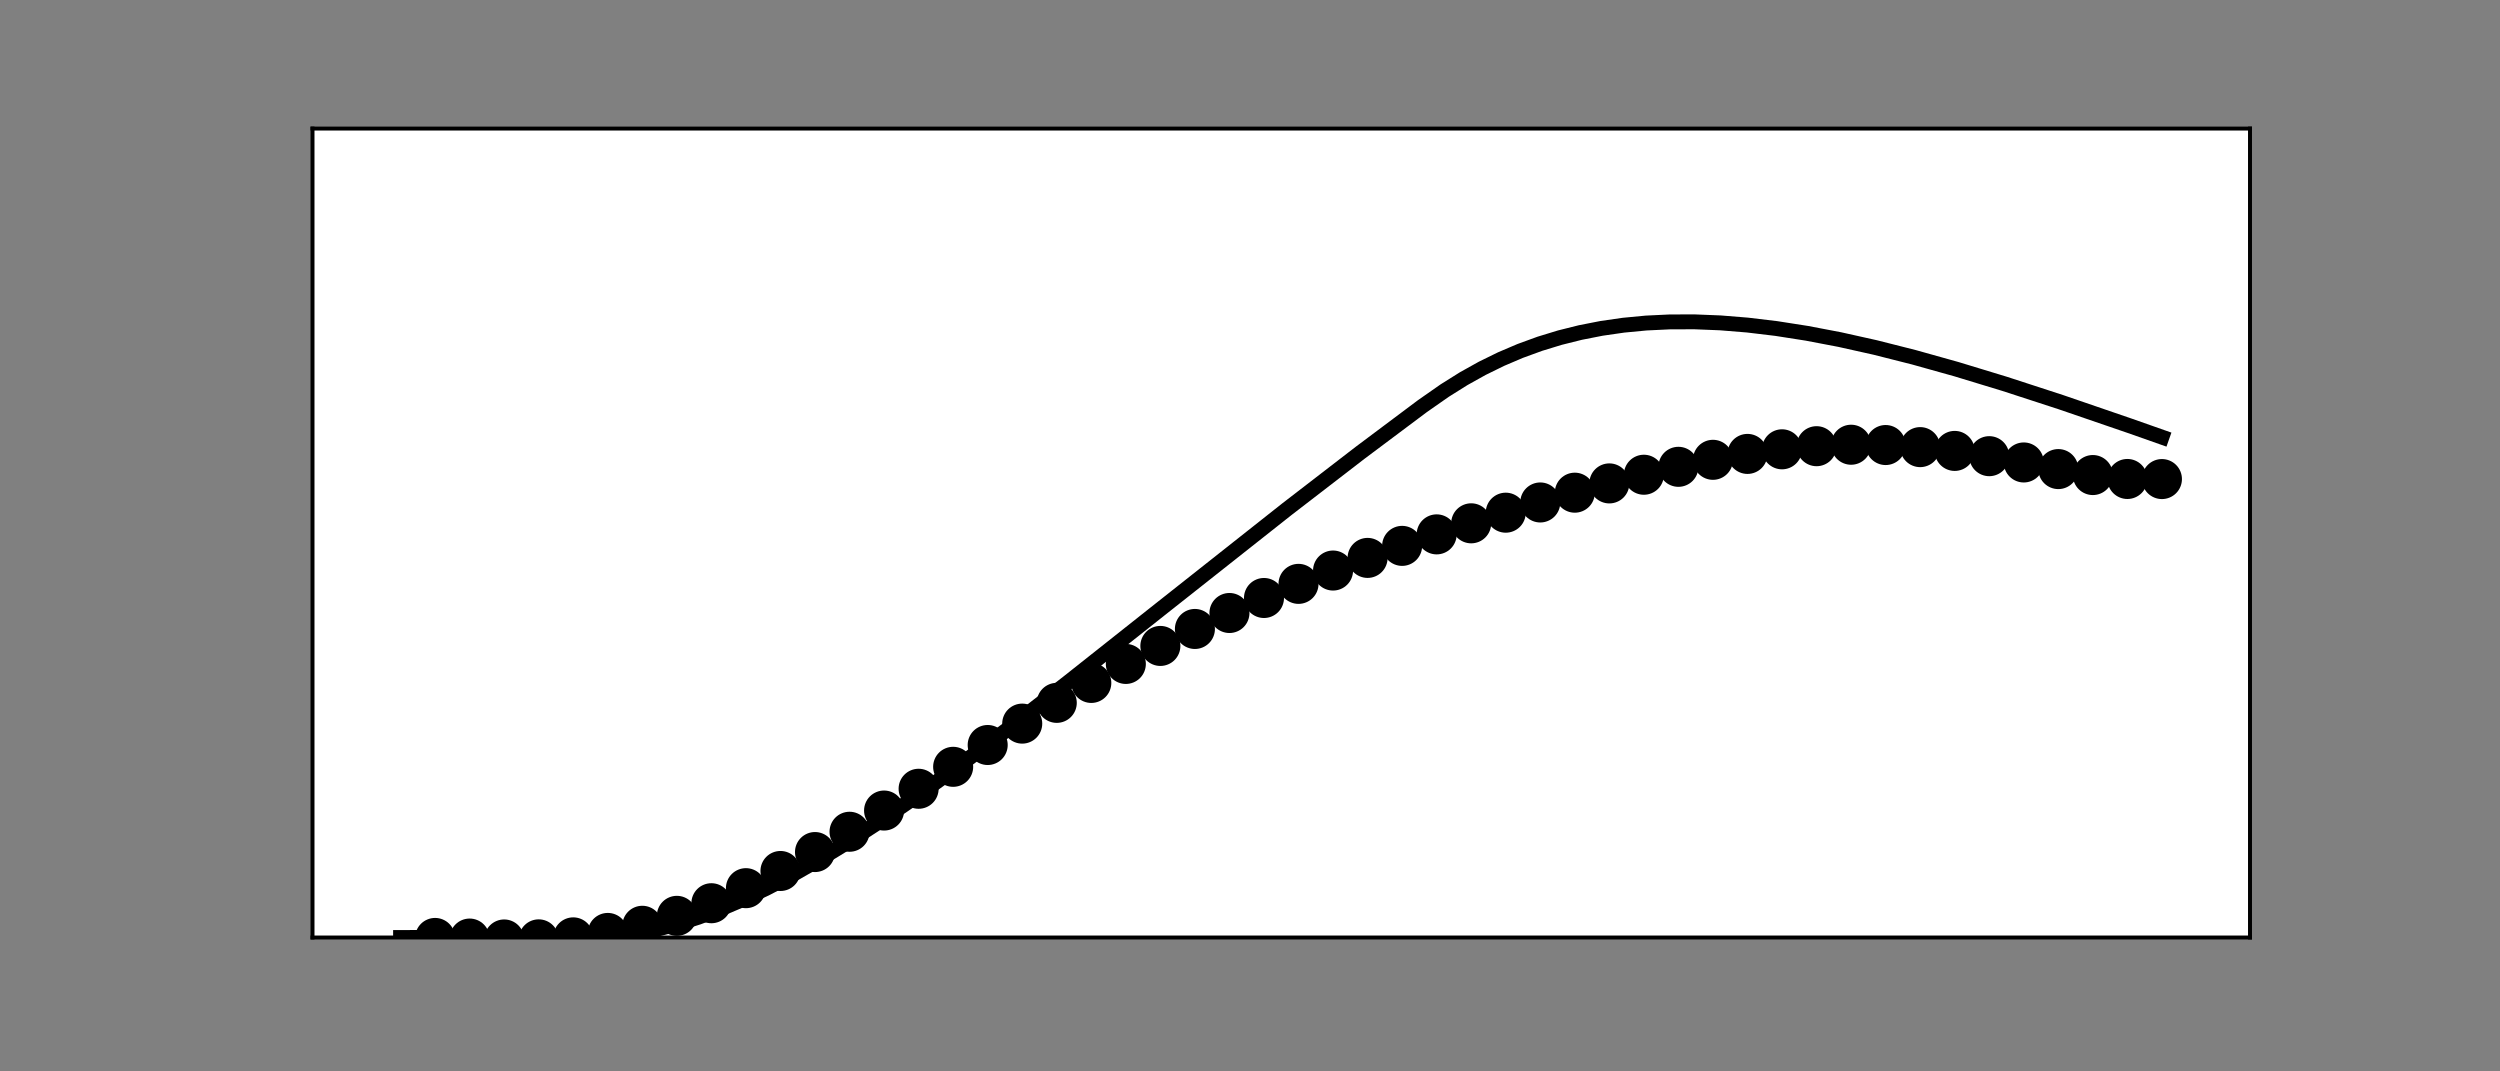 <?xml version="1.0" encoding="utf-8" standalone="no"?>
<!DOCTYPE svg PUBLIC "-//W3C//DTD SVG 1.1//EN"
  "http://www.w3.org/Graphics/SVG/1.1/DTD/svg11.dtd">
<!-- Created with matplotlib (https://matplotlib.org/) -->
<svg height="216pt" version="1.1" viewBox="0 0 504 216" width="504pt" xmlns="http://www.w3.org/2000/svg" xmlns:xlink="http://www.w3.org/1999/xlink">
 <rect x="0" y="0" width="504" height="216" fill="#808080" stroke="none"/>
 <defs>
  <style type="text/css">*{stroke-linecap:butt;stroke-linejoin:round;}</style>
 </defs>
 <g id="figure_1">
  <g id="patch_1">
   <path d="M 0 216 
L 504 216 
L 504 0 
L 0 0 
z
" style="fill:none;"/>
  </g>
  <g id="axes_1">
   <g id="patch_2">
    <path d="M 63 189 
L 453.6 189 
L 453.6 25.92 
L 63 25.92 
z
" style="fill:#ffffff;"/>
   </g>
   <g id="PathCollection_1">
    <defs>
     <path d="M 0 3.536 
C 0.938 3.536 1.837 3.163 2.5 2.5 
C 3.163 1.837 3.536 0.938 3.536 0 
C 3.536 -0.938 3.163 -1.837 2.5 -2.5 
C 1.837 -3.163 0.938 -3.536 0 -3.536 
C -0.938 -3.536 -1.837 -3.163 -2.5 -2.5 
C -3.163 -1.837 -3.536 -0.938 -3.536 0 
C -3.536 0.938 -3.163 1.837 -2.5 2.5 
C -1.837 3.163 -0.938 3.536 0 3.536 
z
" id="m3d6cb41b52" style="stroke:#000000;"/>
    </defs>
    <g clip-path="url(#p32a3eb6942)">
     <use style="stroke:#000000;" x="87.717" xlink:href="#m3d6cb41b52" y="189.091"/>
    </g>
   </g>
   <g id="PathCollection_2">
    <g clip-path="url(#p32a3eb6942)">
     <use style="stroke:#000000;" x="94.68" xlink:href="#m3d6cb41b52" y="189.215"/>
    </g>
   </g>
   <g id="PathCollection_3">
    <g clip-path="url(#p32a3eb6942)">
     <use style="stroke:#000000;" x="101.642" xlink:href="#m3d6cb41b52" y="189.397"/>
    </g>
   </g>
   <g id="PathCollection_4">
    <g clip-path="url(#p32a3eb6942)">
     <use style="stroke:#000000;" x="108.605" xlink:href="#m3d6cb41b52" y="189.376"/>
    </g>
   </g>
   <g id="PathCollection_5">
    <g clip-path="url(#p32a3eb6942)">
     <use style="stroke:#000000;" x="115.567" xlink:href="#m3d6cb41b52" y="188.975"/>
    </g>
   </g>
   <g id="PathCollection_6">
    <g clip-path="url(#p32a3eb6942)">
     <use style="stroke:#000000;" x="122.53" xlink:href="#m3d6cb41b52" y="188.081"/>
    </g>
   </g>
   <g id="PathCollection_7">
    <g clip-path="url(#p32a3eb6942)">
     <use style="stroke:#000000;" x="129.493" xlink:href="#m3d6cb41b52" y="186.639"/>
    </g>
   </g>
   <g id="PathCollection_8">
    <g clip-path="url(#p32a3eb6942)">
     <use style="stroke:#000000;" x="136.455" xlink:href="#m3d6cb41b52" y="184.635"/>
    </g>
   </g>
   <g id="PathCollection_9">
    <g clip-path="url(#p32a3eb6942)">
     <use style="stroke:#000000;" x="143.418" xlink:href="#m3d6cb41b52" y="182.092"/>
    </g>
   </g>
   <g id="PathCollection_10">
    <g clip-path="url(#p32a3eb6942)">
     <use style="stroke:#000000;" x="150.38" xlink:href="#m3d6cb41b52" y="179.055"/>
    </g>
   </g>
   <g id="PathCollection_11">
    <g clip-path="url(#p32a3eb6942)">
     <use style="stroke:#000000;" x="157.343" xlink:href="#m3d6cb41b52" y="175.591"/>
    </g>
   </g>
   <g id="PathCollection_12">
    <g clip-path="url(#p32a3eb6942)">
     <use style="stroke:#000000;" x="164.305" xlink:href="#m3d6cb41b52" y="171.773"/>
    </g>
   </g>
   <g id="PathCollection_13">
    <g clip-path="url(#p32a3eb6942)">
     <use style="stroke:#000000;" x="171.268" xlink:href="#m3d6cb41b52" y="167.684"/>
    </g>
   </g>
   <g id="PathCollection_14">
    <g clip-path="url(#p32a3eb6942)">
     <use style="stroke:#000000;" x="178.23" xlink:href="#m3d6cb41b52" y="163.406"/>
    </g>
   </g>
   <g id="PathCollection_15">
    <g clip-path="url(#p32a3eb6942)">
     <use style="stroke:#000000;" x="185.193" xlink:href="#m3d6cb41b52" y="159.017"/>
    </g>
   </g>
   <g id="PathCollection_16">
    <g clip-path="url(#p32a3eb6942)">
     <use style="stroke:#000000;" x="192.156" xlink:href="#m3d6cb41b52" y="154.591"/>
    </g>
   </g>
   <g id="PathCollection_17">
    <g clip-path="url(#p32a3eb6942)">
     <use style="stroke:#000000;" x="199.118" xlink:href="#m3d6cb41b52" y="150.193"/>
    </g>
   </g>
   <g id="PathCollection_18">
    <g clip-path="url(#p32a3eb6942)">
     <use style="stroke:#000000;" x="206.081" xlink:href="#m3d6cb41b52" y="145.881"/>
    </g>
   </g>
   <g id="PathCollection_19">
    <g clip-path="url(#p32a3eb6942)">
     <use style="stroke:#000000;" x="213.043" xlink:href="#m3d6cb41b52" y="141.697"/>
    </g>
   </g>
   <g id="PathCollection_20">
    <g clip-path="url(#p32a3eb6942)">
     <use style="stroke:#000000;" x="220.006" xlink:href="#m3d6cb41b52" y="137.679"/>
    </g>
   </g>
   <g id="PathCollection_21">
    <g clip-path="url(#p32a3eb6942)">
     <use style="stroke:#000000;" x="226.968" xlink:href="#m3d6cb41b52" y="133.849"/>
    </g>
   </g>
   <g id="PathCollection_22">
    <g clip-path="url(#p32a3eb6942)">
     <use style="stroke:#000000;" x="233.931" xlink:href="#m3d6cb41b52" y="130.221"/>
    </g>
   </g>
   <g id="PathCollection_23">
    <g clip-path="url(#p32a3eb6942)">
     <use style="stroke:#000000;" x="240.894" xlink:href="#m3d6cb41b52" y="126.799"/>
    </g>
   </g>
   <g id="PathCollection_24">
    <g clip-path="url(#p32a3eb6942)">
     <use style="stroke:#000000;" x="247.856" xlink:href="#m3d6cb41b52" y="123.581"/>
    </g>
   </g>
   <g id="PathCollection_25">
    <g clip-path="url(#p32a3eb6942)">
     <use style="stroke:#000000;" x="254.819" xlink:href="#m3d6cb41b52" y="120.555"/>
    </g>
   </g>
   <g id="PathCollection_26">
    <g clip-path="url(#p32a3eb6942)">
     <use style="stroke:#000000;" x="261.781" xlink:href="#m3d6cb41b52" y="117.708"/>
    </g>
   </g>
   <g id="PathCollection_27">
    <g clip-path="url(#p32a3eb6942)">
     <use style="stroke:#000000;" x="268.744" xlink:href="#m3d6cb41b52" y="115.021"/>
    </g>
   </g>
   <g id="PathCollection_28">
    <g clip-path="url(#p32a3eb6942)">
     <use style="stroke:#000000;" x="275.706" xlink:href="#m3d6cb41b52" y="112.474"/>
    </g>
   </g>
   <g id="PathCollection_29">
    <g clip-path="url(#p32a3eb6942)">
     <use style="stroke:#000000;" x="282.669" xlink:href="#m3d6cb41b52" y="110.049"/>
    </g>
   </g>
   <g id="PathCollection_30">
    <g clip-path="url(#p32a3eb6942)">
     <use style="stroke:#000000;" x="289.632" xlink:href="#m3d6cb41b52" y="107.729"/>
    </g>
   </g>
   <g id="PathCollection_31">
    <g clip-path="url(#p32a3eb6942)">
     <use style="stroke:#000000;" x="296.594" xlink:href="#m3d6cb41b52" y="105.501"/>
    </g>
   </g>
   <g id="PathCollection_32">
    <g clip-path="url(#p32a3eb6942)">
     <use style="stroke:#000000;" x="303.557" xlink:href="#m3d6cb41b52" y="103.358"/>
    </g>
   </g>
   <g id="PathCollection_33">
    <g clip-path="url(#p32a3eb6942)">
     <use style="stroke:#000000;" x="310.519" xlink:href="#m3d6cb41b52" y="101.297"/>
    </g>
   </g>
   <g id="PathCollection_34">
    <g clip-path="url(#p32a3eb6942)">
     <use style="stroke:#000000;" x="317.482" xlink:href="#m3d6cb41b52" y="99.325"/>
    </g>
   </g>
   <g id="PathCollection_35">
    <g clip-path="url(#p32a3eb6942)">
     <use style="stroke:#000000;" x="324.444" xlink:href="#m3d6cb41b52" y="97.455"/>
    </g>
   </g>
   <g id="PathCollection_36">
    <g clip-path="url(#p32a3eb6942)">
     <use style="stroke:#000000;" x="331.407" xlink:href="#m3d6cb41b52" y="95.708"/>
    </g>
   </g>
   <g id="PathCollection_37">
    <g clip-path="url(#p32a3eb6942)">
     <use style="stroke:#000000;" x="338.37" xlink:href="#m3d6cb41b52" y="94.111"/>
    </g>
   </g>
   <g id="PathCollection_38">
    <g clip-path="url(#p32a3eb6942)">
     <use style="stroke:#000000;" x="345.332" xlink:href="#m3d6cb41b52" y="92.699"/>
    </g>
   </g>
   <g id="PathCollection_39">
    <g clip-path="url(#p32a3eb6942)">
     <use style="stroke:#000000;" x="352.295" xlink:href="#m3d6cb41b52" y="91.509"/>
    </g>
   </g>
   <g id="PathCollection_40">
    <g clip-path="url(#p32a3eb6942)">
     <use style="stroke:#000000;" x="359.257" xlink:href="#m3d6cb41b52" y="90.581"/>
    </g>
   </g>
   <g id="PathCollection_41">
    <g clip-path="url(#p32a3eb6942)">
     <use style="stroke:#000000;" x="366.22" xlink:href="#m3d6cb41b52" y="89.953"/>
    </g>
   </g>
   <g id="PathCollection_42">
    <g clip-path="url(#p32a3eb6942)">
     <use style="stroke:#000000;" x="373.182" xlink:href="#m3d6cb41b52" y="89.658"/>
    </g>
   </g>
   <g id="PathCollection_43">
    <g clip-path="url(#p32a3eb6942)">
     <use style="stroke:#000000;" x="380.145" xlink:href="#m3d6cb41b52" y="89.719"/>
    </g>
   </g>
   <g id="PathCollection_44">
    <g clip-path="url(#p32a3eb6942)">
     <use style="stroke:#000000;" x="387.107" xlink:href="#m3d6cb41b52" y="90.14"/>
    </g>
   </g>
   <g id="PathCollection_45">
    <g clip-path="url(#p32a3eb6942)">
     <use style="stroke:#000000;" x="394.07" xlink:href="#m3d6cb41b52" y="90.905"/>
    </g>
   </g>
   <g id="PathCollection_46">
    <g clip-path="url(#p32a3eb6942)">
     <use style="stroke:#000000;" x="401.033" xlink:href="#m3d6cb41b52" y="91.965"/>
    </g>
   </g>
   <g id="PathCollection_47">
    <g clip-path="url(#p32a3eb6942)">
     <use style="stroke:#000000;" x="407.995" xlink:href="#m3d6cb41b52" y="93.232"/>
    </g>
   </g>
   <g id="PathCollection_48">
    <g clip-path="url(#p32a3eb6942)">
     <use style="stroke:#000000;" x="414.958" xlink:href="#m3d6cb41b52" y="94.567"/>
    </g>
   </g>
   <g id="PathCollection_49">
    <g clip-path="url(#p32a3eb6942)">
     <use style="stroke:#000000;" x="421.92" xlink:href="#m3d6cb41b52" y="95.769"/>
    </g>
   </g>
   <g id="PathCollection_50">
    <g clip-path="url(#p32a3eb6942)">
     <use style="stroke:#000000;" x="428.883" xlink:href="#m3d6cb41b52" y="96.562"/>
    </g>
   </g>
   <g id="PathCollection_51">
    <g clip-path="url(#p32a3eb6942)">
     <use style="stroke:#000000;" x="435.845" xlink:href="#m3d6cb41b52" y="96.58"/>
    </g>
   </g>
   <g id="matplotlib.axis_1"/>
   <g id="matplotlib.axis_2"/>
   <g id="line2d_1">
    <path clip-path="url(#p32a3eb6942)" d="M 80.755 189 
L 121.428 188.89 
L 125.17 188.582 
L 128.854 188.053 
L 132.655 187.28 
L 136.6 186.248 
L 140.749 184.93 
L 145.1 183.311 
L 149.713 181.353 
L 154.587 179.04 
L 159.78 176.328 
L 165.35 173.165 
L 171.384 169.48 
L 177.998 165.175 
L 185.338 160.126 
L 193.606 154.16 
L 203.296 146.883 
L 215.277 137.593 
L 233.931 122.815 
L 259.46 102.639 
L 274.169 91.306 
L 286.759 81.878 
L 291.256 78.738 
L 295.086 76.337 
L 298.828 74.251 
L 302.628 72.388 
L 306.487 70.744 
L 310.432 69.305 
L 314.465 68.071 
L 318.613 67.034 
L 322.878 66.198 
L 327.287 65.561 
L 331.871 65.124 
L 336.629 64.896 
L 341.59 64.881 
L 346.812 65.09 
L 352.295 65.533 
L 358.097 66.228 
L 364.276 67.195 
L 370.891 68.457 
L 378.027 70.049 
L 385.802 72.015 
L 394.418 74.427 
L 404.137 77.385 
L 415.422 81.06 
L 429.405 85.859 
L 435.845 88.128 
L 435.845 88.128 
" style="fill:none;stroke:#000000;stroke-linecap:square;stroke-width:3;"/>
   </g>
   <g id="patch_3">
    <path d="M 63 189 
L 63 25.92 
" style="fill:none;stroke:#000000;stroke-linecap:square;stroke-linejoin:miter;stroke-width:0.8;"/>
   </g>
   <g id="patch_4">
    <path d="M 453.6 189 
L 453.6 25.92 
" style="fill:none;stroke:#000000;stroke-linecap:square;stroke-linejoin:miter;stroke-width:0.8;"/>
   </g>
   <g id="patch_5">
    <path d="M 63 189 
L 453.6 189 
" style="fill:none;stroke:#000000;stroke-linecap:square;stroke-linejoin:miter;stroke-width:0.8;"/>
   </g>
   <g id="patch_6">
    <path d="M 63 25.92 
L 453.6 25.92 
" style="fill:none;stroke:#000000;stroke-linecap:square;stroke-linejoin:miter;stroke-width:0.8;"/>
   </g>
  </g>
 </g>
 <defs>
  <clipPath id="p32a3eb6942">
   <rect height="163.08" width="390.6" x="63" y="25.92"/>
  </clipPath>
 </defs>
</svg>
